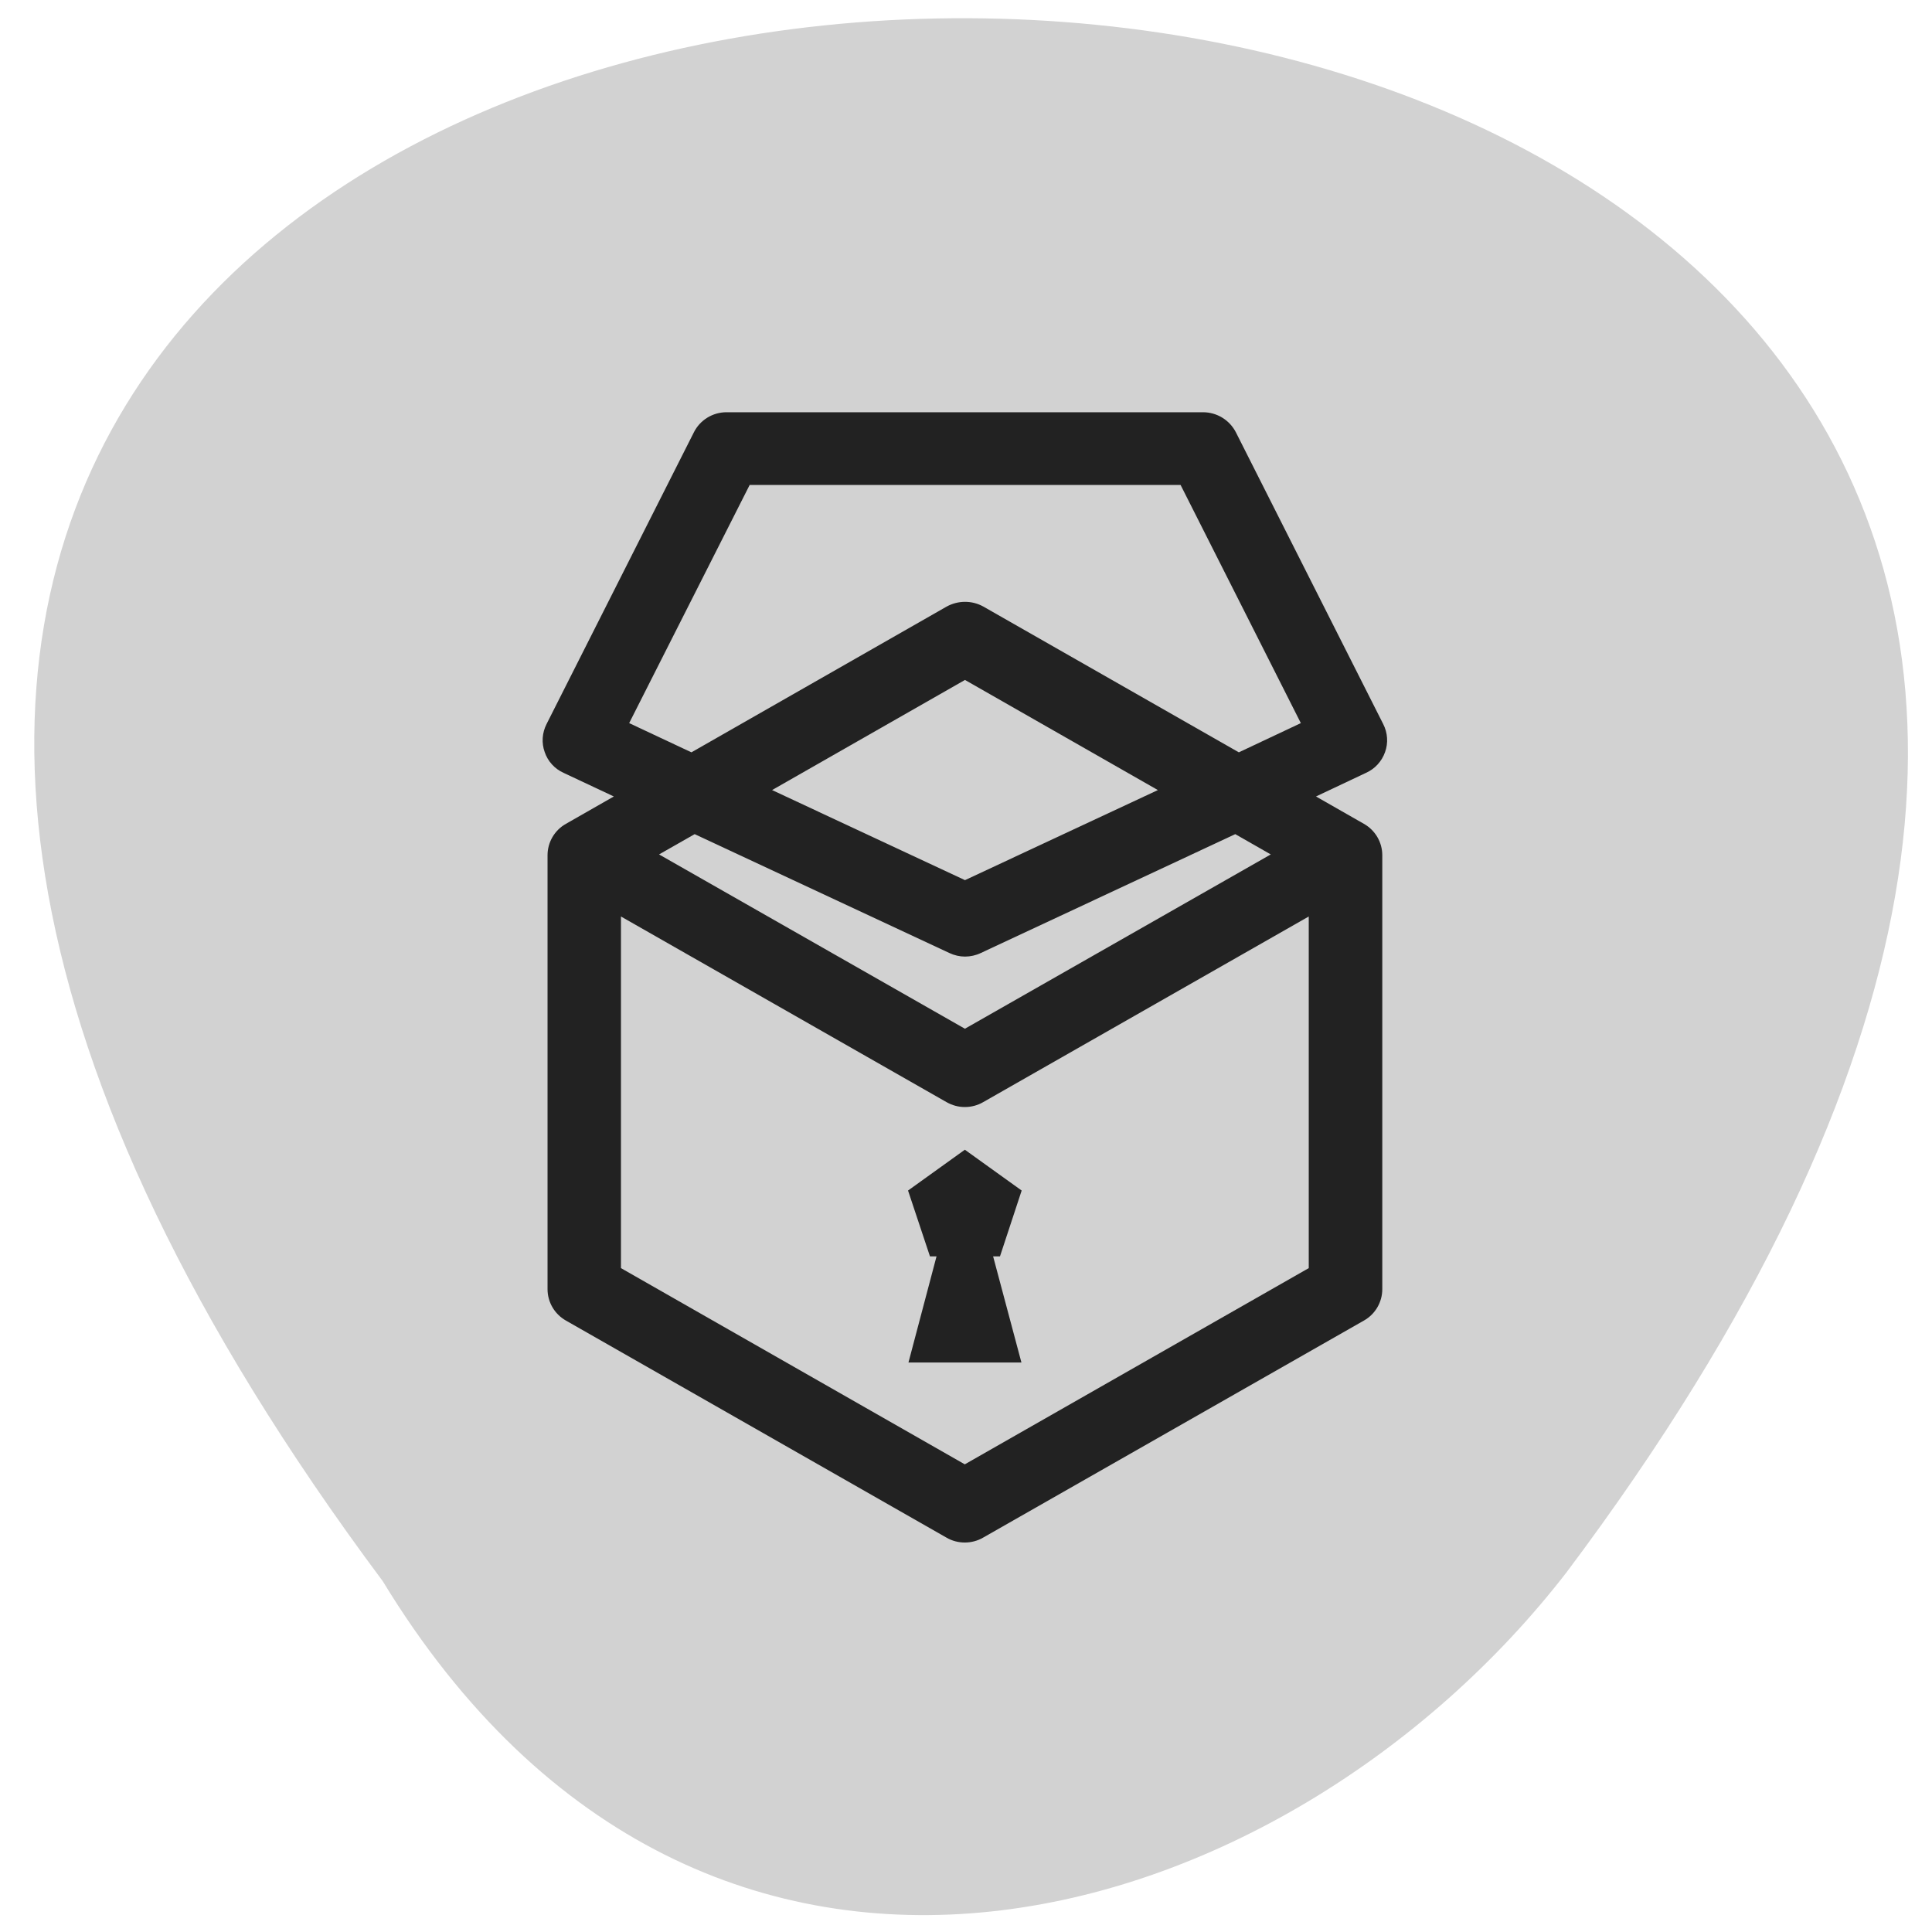 <svg xmlns="http://www.w3.org/2000/svg" viewBox="0 0 32 32"><path d="m 6.34 26.19 c -25.891 -34.738 45.21 -34.25 19.602 -0.141 c -4.633 5.984 -14.25 8.934 -19.602 0.141" fill="#d2d2d2"/><g fill="#222"><path d="m 22.941 12.457 c 0.055 -0.152 0.043 -0.32 -0.031 -0.465 l -2.438 -4.828 c -0.105 -0.207 -0.316 -0.336 -0.547 -0.336 h -7.891 c -0.23 0 -0.441 0.129 -0.543 0.336 l -2.438 4.828 c -0.074 0.145 -0.086 0.313 -0.031 0.465 c 0.051 0.152 0.164 0.277 0.313 0.344 l 0.832 0.391 l -0.793 0.453 c -0.188 0.105 -0.305 0.305 -0.305 0.52 v 7.188 c 0 0.215 0.117 0.414 0.305 0.52 l 6.301 3.594 c 0.094 0.055 0.199 0.082 0.305 0.082 c 0.105 0 0.211 -0.027 0.305 -0.082 l 6.305 -3.594 c 0.188 -0.105 0.305 -0.305 0.305 -0.52 v -7.188 c 0 -0.215 -0.117 -0.414 -0.305 -0.52 l -0.793 -0.453 l 0.828 -0.391 c 0.148 -0.066 0.262 -0.191 0.316 -0.344 m -6.961 11.797 l -5.695 -3.25 v -5.824 l 5.391 3.074 c 0.098 0.055 0.199 0.082 0.305 0.082 c 0.105 0 0.211 -0.027 0.305 -0.082 l 5.391 -3.074 v 5.824 m -0.629 -6.852 l -5.066 2.887 l -5.066 -2.887 l 0.59 -0.336 l 4.219 1.969 c 0.082 0.039 0.172 0.059 0.258 0.059 c 0.09 0 0.18 -0.02 0.262 -0.059 l 4.215 -1.969 m -7.672 -0.73 l 3.195 -1.824 l 3.195 1.824 l -3.195 1.492 m 0.305 -4.531 c -0.188 -0.105 -0.418 -0.105 -0.609 0 l -4.227 2.414 l -1.031 -0.484 l 1.996 -3.945 h 7.137 l 1.992 3.945 l -1.027 0.484"/><path d="m 16.563 20.809 l 0.359 -1.09 l -0.941 -0.676 l -0.941 0.676 l 0.363 1.09 h 0.109 l -0.465 1.758 h 1.871 l -0.469 -1.758"/></g></svg>